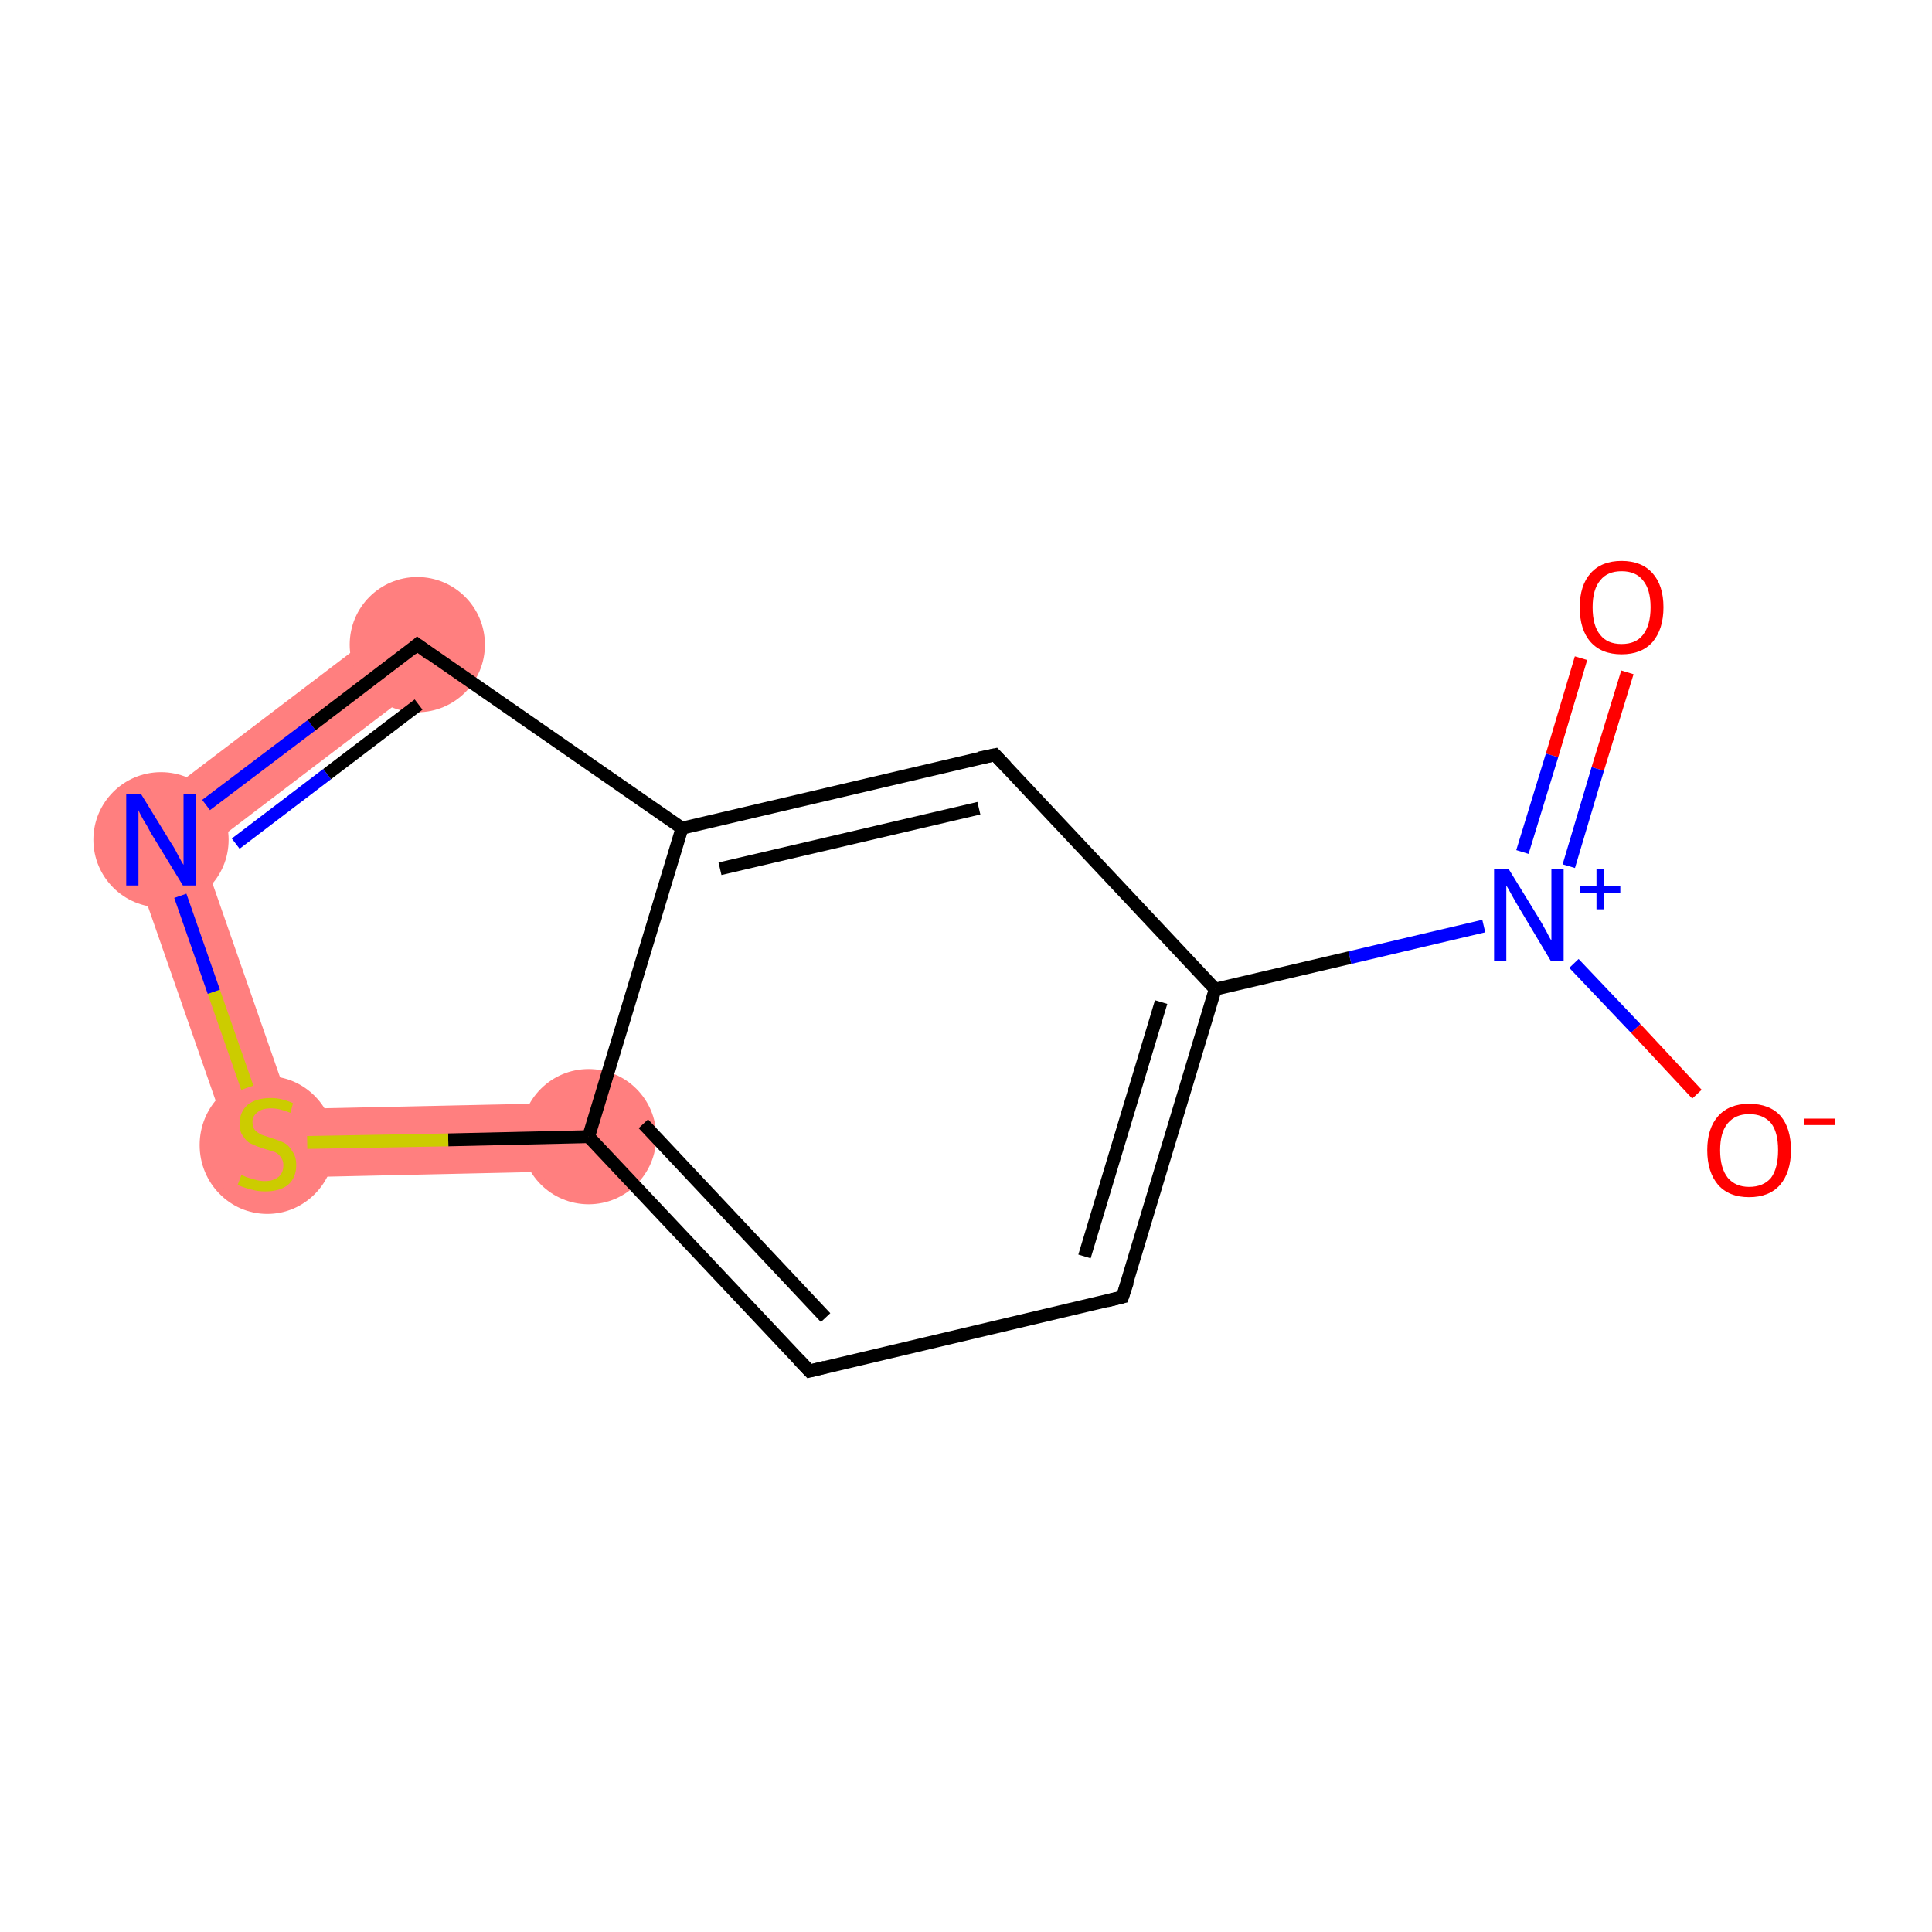 <?xml version='1.0' encoding='iso-8859-1'?>
<svg version='1.1' baseProfile='full'
              xmlns='http://www.w3.org/2000/svg'
                      xmlns:rdkit='http://www.rdkit.org/xml'
                      xmlns:xlink='http://www.w3.org/1999/xlink'
                  xml:space='preserve'
width='300px' height='300px' viewBox='0 0 300 300'>
<!-- END OF HEADER -->
<rect style='opacity:1.0;fill:#FFFFFF;stroke:none' width='300.0' height='300.0' x='0.0' y='0.0'> </rect>
<path class='bond-6 atom-6 atom-7' d='M 91.3,171.2 L 91.6,181.8 L 37.7,183.0 L 45.2,172.2 Z' style='fill:#FF7F7F;fill-rule:evenodd;fill-opacity:1;stroke:#FF7F7F;stroke-width:0.0px;stroke-linecap:butt;stroke-linejoin:miter;stroke-opacity:1;' />
<path class='bond-7 atom-7 atom-8' d='M 18.7,128.5 L 31.3,132.3 L 45.2,172.2 L 37.7,183.0 Z' style='fill:#FF7F7F;fill-rule:evenodd;fill-opacity:1;stroke:#FF7F7F;stroke-width:0.0px;stroke-linecap:butt;stroke-linejoin:miter;stroke-opacity:1;' />
<path class='bond-8 atom-8 atom-9' d='M 61.6,95.9 L 68.0,104.4 L 31.3,132.3 L 18.7,128.5 Z' style='fill:#FF7F7F;fill-rule:evenodd;fill-opacity:1;stroke:#FF7F7F;stroke-width:0.0px;stroke-linecap:butt;stroke-linejoin:miter;stroke-opacity:1;' />
<ellipse cx='91.4' cy='176.5' rx='10.0' ry='10.0' class='atom-6'  style='fill:#FF7F7F;fill-rule:evenodd;stroke:#FF7F7F;stroke-width:1.0px;stroke-linecap:butt;stroke-linejoin:miter;stroke-opacity:1' />
<ellipse cx='41.5' cy='177.8' rx='10.0' ry='10.2' class='atom-7'  style='fill:#FF7F7F;fill-rule:evenodd;stroke:#FF7F7F;stroke-width:1.0px;stroke-linecap:butt;stroke-linejoin:miter;stroke-opacity:1' />
<ellipse cx='25.0' cy='130.4' rx='10.0' ry='10.0' class='atom-8'  style='fill:#FF7F7F;fill-rule:evenodd;stroke:#FF7F7F;stroke-width:1.0px;stroke-linecap:butt;stroke-linejoin:miter;stroke-opacity:1' />
<ellipse cx='64.8' cy='100.1' rx='10.0' ry='10.0' class='atom-9'  style='fill:#FF7F7F;fill-rule:evenodd;stroke:#FF7F7F;stroke-width:1.0px;stroke-linecap:butt;stroke-linejoin:miter;stroke-opacity:1' />
<path class='bond-0 atom-0 atom-1' d='M 252.7,104.4 L 248.1,119.4' style='fill:none;fill-rule:evenodd;stroke:#FF0000;stroke-width:2.0px;stroke-linecap:butt;stroke-linejoin:miter;stroke-opacity:1' />
<path class='bond-0 atom-0 atom-1' d='M 248.1,119.4 L 243.6,134.5' style='fill:none;fill-rule:evenodd;stroke:#0000FF;stroke-width:2.0px;stroke-linecap:butt;stroke-linejoin:miter;stroke-opacity:1' />
<path class='bond-0 atom-0 atom-1' d='M 245.5,102.2 L 241.0,117.3' style='fill:none;fill-rule:evenodd;stroke:#FF0000;stroke-width:2.0px;stroke-linecap:butt;stroke-linejoin:miter;stroke-opacity:1' />
<path class='bond-0 atom-0 atom-1' d='M 241.0,117.3 L 236.4,132.3' style='fill:none;fill-rule:evenodd;stroke:#0000FF;stroke-width:2.0px;stroke-linecap:butt;stroke-linejoin:miter;stroke-opacity:1' />
<path class='bond-1 atom-1 atom-2' d='M 244.4,149.6 L 254.0,159.7' style='fill:none;fill-rule:evenodd;stroke:#0000FF;stroke-width:2.0px;stroke-linecap:butt;stroke-linejoin:miter;stroke-opacity:1' />
<path class='bond-1 atom-1 atom-2' d='M 254.0,159.7 L 263.5,169.9' style='fill:none;fill-rule:evenodd;stroke:#FF0000;stroke-width:2.0px;stroke-linecap:butt;stroke-linejoin:miter;stroke-opacity:1' />
<path class='bond-2 atom-1 atom-3' d='M 230.4,143.8 L 209.6,148.7' style='fill:none;fill-rule:evenodd;stroke:#0000FF;stroke-width:2.0px;stroke-linecap:butt;stroke-linejoin:miter;stroke-opacity:1' />
<path class='bond-2 atom-1 atom-3' d='M 209.6,148.7 L 188.7,153.6' style='fill:none;fill-rule:evenodd;stroke:#000000;stroke-width:2.0px;stroke-linecap:butt;stroke-linejoin:miter;stroke-opacity:1' />
<path class='bond-3 atom-3 atom-4' d='M 188.7,153.6 L 174.3,201.4' style='fill:none;fill-rule:evenodd;stroke:#000000;stroke-width:2.0px;stroke-linecap:butt;stroke-linejoin:miter;stroke-opacity:1' />
<path class='bond-3 atom-3 atom-4' d='M 180.3,155.6 L 168.4,195.1' style='fill:none;fill-rule:evenodd;stroke:#000000;stroke-width:2.0px;stroke-linecap:butt;stroke-linejoin:miter;stroke-opacity:1' />
<path class='bond-4 atom-4 atom-5' d='M 174.3,201.4 L 125.7,212.9' style='fill:none;fill-rule:evenodd;stroke:#000000;stroke-width:2.0px;stroke-linecap:butt;stroke-linejoin:miter;stroke-opacity:1' />
<path class='bond-5 atom-5 atom-6' d='M 125.7,212.9 L 91.4,176.5' style='fill:none;fill-rule:evenodd;stroke:#000000;stroke-width:2.0px;stroke-linecap:butt;stroke-linejoin:miter;stroke-opacity:1' />
<path class='bond-5 atom-5 atom-6' d='M 128.2,204.6 L 99.9,174.5' style='fill:none;fill-rule:evenodd;stroke:#000000;stroke-width:2.0px;stroke-linecap:butt;stroke-linejoin:miter;stroke-opacity:1' />
<path class='bond-6 atom-6 atom-7' d='M 91.4,176.5 L 69.6,177.0' style='fill:none;fill-rule:evenodd;stroke:#000000;stroke-width:2.0px;stroke-linecap:butt;stroke-linejoin:miter;stroke-opacity:1' />
<path class='bond-6 atom-6 atom-7' d='M 69.6,177.0 L 47.7,177.4' style='fill:none;fill-rule:evenodd;stroke:#CCCC00;stroke-width:2.0px;stroke-linecap:butt;stroke-linejoin:miter;stroke-opacity:1' />
<path class='bond-7 atom-7 atom-8' d='M 38.4,168.9 L 33.2,154.0' style='fill:none;fill-rule:evenodd;stroke:#CCCC00;stroke-width:2.0px;stroke-linecap:butt;stroke-linejoin:miter;stroke-opacity:1' />
<path class='bond-7 atom-7 atom-8' d='M 33.2,154.0 L 28.0,139.1' style='fill:none;fill-rule:evenodd;stroke:#0000FF;stroke-width:2.0px;stroke-linecap:butt;stroke-linejoin:miter;stroke-opacity:1' />
<path class='bond-8 atom-8 atom-9' d='M 32.0,125.0 L 48.4,112.6' style='fill:none;fill-rule:evenodd;stroke:#0000FF;stroke-width:2.0px;stroke-linecap:butt;stroke-linejoin:miter;stroke-opacity:1' />
<path class='bond-8 atom-8 atom-9' d='M 48.4,112.6 L 64.8,100.1' style='fill:none;fill-rule:evenodd;stroke:#000000;stroke-width:2.0px;stroke-linecap:butt;stroke-linejoin:miter;stroke-opacity:1' />
<path class='bond-8 atom-8 atom-9' d='M 36.6,131.0 L 50.8,120.2' style='fill:none;fill-rule:evenodd;stroke:#0000FF;stroke-width:2.0px;stroke-linecap:butt;stroke-linejoin:miter;stroke-opacity:1' />
<path class='bond-8 atom-8 atom-9' d='M 50.8,120.2 L 65.0,109.4' style='fill:none;fill-rule:evenodd;stroke:#000000;stroke-width:2.0px;stroke-linecap:butt;stroke-linejoin:miter;stroke-opacity:1' />
<path class='bond-9 atom-9 atom-10' d='M 64.8,100.1 L 105.9,128.6' style='fill:none;fill-rule:evenodd;stroke:#000000;stroke-width:2.0px;stroke-linecap:butt;stroke-linejoin:miter;stroke-opacity:1' />
<path class='bond-10 atom-10 atom-11' d='M 105.9,128.6 L 154.5,117.2' style='fill:none;fill-rule:evenodd;stroke:#000000;stroke-width:2.0px;stroke-linecap:butt;stroke-linejoin:miter;stroke-opacity:1' />
<path class='bond-10 atom-10 atom-11' d='M 111.8,134.9 L 152.0,125.5' style='fill:none;fill-rule:evenodd;stroke:#000000;stroke-width:2.0px;stroke-linecap:butt;stroke-linejoin:miter;stroke-opacity:1' />
<path class='bond-11 atom-11 atom-3' d='M 154.5,117.2 L 188.7,153.6' style='fill:none;fill-rule:evenodd;stroke:#000000;stroke-width:2.0px;stroke-linecap:butt;stroke-linejoin:miter;stroke-opacity:1' />
<path class='bond-12 atom-10 atom-6' d='M 105.9,128.6 L 91.4,176.5' style='fill:none;fill-rule:evenodd;stroke:#000000;stroke-width:2.0px;stroke-linecap:butt;stroke-linejoin:miter;stroke-opacity:1' />
<path d='M 175.1,199.0 L 174.3,201.4 L 171.9,202.0' style='fill:none;stroke:#000000;stroke-width:2.0px;stroke-linecap:butt;stroke-linejoin:miter;stroke-opacity:1;' />
<path d='M 128.1,212.3 L 125.7,212.9 L 124.0,211.1' style='fill:none;stroke:#000000;stroke-width:2.0px;stroke-linecap:butt;stroke-linejoin:miter;stroke-opacity:1;' />
<path d='M 64.0,100.8 L 64.8,100.1 L 66.8,101.6' style='fill:none;stroke:#000000;stroke-width:2.0px;stroke-linecap:butt;stroke-linejoin:miter;stroke-opacity:1;' />
<path d='M 152.1,117.7 L 154.5,117.2 L 156.2,119.0' style='fill:none;stroke:#000000;stroke-width:2.0px;stroke-linecap:butt;stroke-linejoin:miter;stroke-opacity:1;' />
<path class='atom-0' d='M 245.3 94.3
Q 245.3 90.9, 247.0 89.0
Q 248.7 87.1, 251.8 87.1
Q 254.9 87.1, 256.6 89.0
Q 258.3 90.9, 258.3 94.3
Q 258.3 97.7, 256.6 99.7
Q 254.9 101.6, 251.8 101.6
Q 248.7 101.6, 247.0 99.7
Q 245.3 97.8, 245.3 94.3
M 251.8 100.0
Q 254.0 100.0, 255.1 98.6
Q 256.3 97.1, 256.3 94.3
Q 256.3 91.5, 255.1 90.1
Q 254.0 88.7, 251.8 88.7
Q 249.6 88.7, 248.5 90.1
Q 247.3 91.5, 247.3 94.3
Q 247.3 97.2, 248.5 98.6
Q 249.6 100.0, 251.8 100.0
' fill='#FF0000'/>
<path class='atom-1' d='M 234.3 135.0
L 238.9 142.5
Q 239.4 143.3, 240.1 144.6
Q 240.8 146.0, 240.9 146.0
L 240.9 135.0
L 242.8 135.0
L 242.8 149.2
L 240.8 149.2
L 235.9 141.0
Q 235.3 140.0, 234.7 138.9
Q 234.1 137.8, 233.9 137.5
L 233.9 149.2
L 232.0 149.2
L 232.0 135.0
L 234.3 135.0
' fill='#0000FF'/>
<path class='atom-1' d='M 245.4 137.6
L 247.9 137.6
L 247.9 135.0
L 249.0 135.0
L 249.0 137.6
L 251.6 137.6
L 251.6 138.6
L 249.0 138.6
L 249.0 141.2
L 247.9 141.2
L 247.9 138.6
L 245.4 138.6
L 245.4 137.6
' fill='#0000FF'/>
<path class='atom-2' d='M 265.1 178.6
Q 265.1 175.2, 266.8 173.3
Q 268.5 171.4, 271.6 171.4
Q 274.8 171.4, 276.5 173.3
Q 278.1 175.2, 278.1 178.6
Q 278.1 182.0, 276.4 184.0
Q 274.7 185.9, 271.6 185.9
Q 268.5 185.9, 266.8 184.0
Q 265.1 182.0, 265.1 178.6
M 271.6 184.3
Q 273.8 184.3, 275.0 182.9
Q 276.1 181.4, 276.1 178.6
Q 276.1 175.8, 275.0 174.4
Q 273.8 173.0, 271.6 173.0
Q 269.5 173.0, 268.3 174.4
Q 267.1 175.8, 267.1 178.6
Q 267.1 181.4, 268.3 182.9
Q 269.5 184.3, 271.6 184.3
' fill='#FF0000'/>
<path class='atom-2' d='M 280.2 173.7
L 285.0 173.7
L 285.0 174.7
L 280.2 174.7
L 280.2 173.7
' fill='#FF0000'/>
<path class='atom-7' d='M 37.5 182.4
Q 37.6 182.5, 38.3 182.8
Q 39.0 183.0, 39.7 183.2
Q 40.4 183.4, 41.1 183.4
Q 42.5 183.4, 43.3 182.7
Q 44.0 182.1, 44.0 180.9
Q 44.0 180.2, 43.6 179.7
Q 43.3 179.2, 42.7 178.9
Q 42.1 178.7, 41.1 178.4
Q 39.8 178.0, 39.0 177.6
Q 38.3 177.3, 37.8 176.5
Q 37.2 175.8, 37.2 174.5
Q 37.2 172.7, 38.4 171.6
Q 39.7 170.5, 42.1 170.5
Q 43.7 170.5, 45.5 171.3
L 45.1 172.8
Q 43.4 172.1, 42.1 172.1
Q 40.7 172.1, 40.0 172.7
Q 39.2 173.3, 39.2 174.2
Q 39.2 175.0, 39.6 175.5
Q 40.0 175.9, 40.6 176.2
Q 41.2 176.4, 42.1 176.7
Q 43.4 177.1, 44.2 177.5
Q 44.9 177.9, 45.4 178.8
Q 46.0 179.6, 46.0 180.9
Q 46.0 182.9, 44.7 184.0
Q 43.4 185.0, 41.2 185.0
Q 40.0 185.0, 39.0 184.7
Q 38.1 184.5, 36.9 184.0
L 37.5 182.4
' fill='#CCCC00'/>
<path class='atom-8' d='M 21.9 123.3
L 26.5 130.8
Q 27.0 131.5, 27.7 132.9
Q 28.4 134.2, 28.5 134.3
L 28.5 123.3
L 30.4 123.3
L 30.4 137.5
L 28.4 137.5
L 23.4 129.3
Q 22.9 128.3, 22.2 127.2
Q 21.6 126.1, 21.5 125.8
L 21.5 137.5
L 19.6 137.5
L 19.6 123.3
L 21.9 123.3
' fill='#0000FF'/>
</svg>
